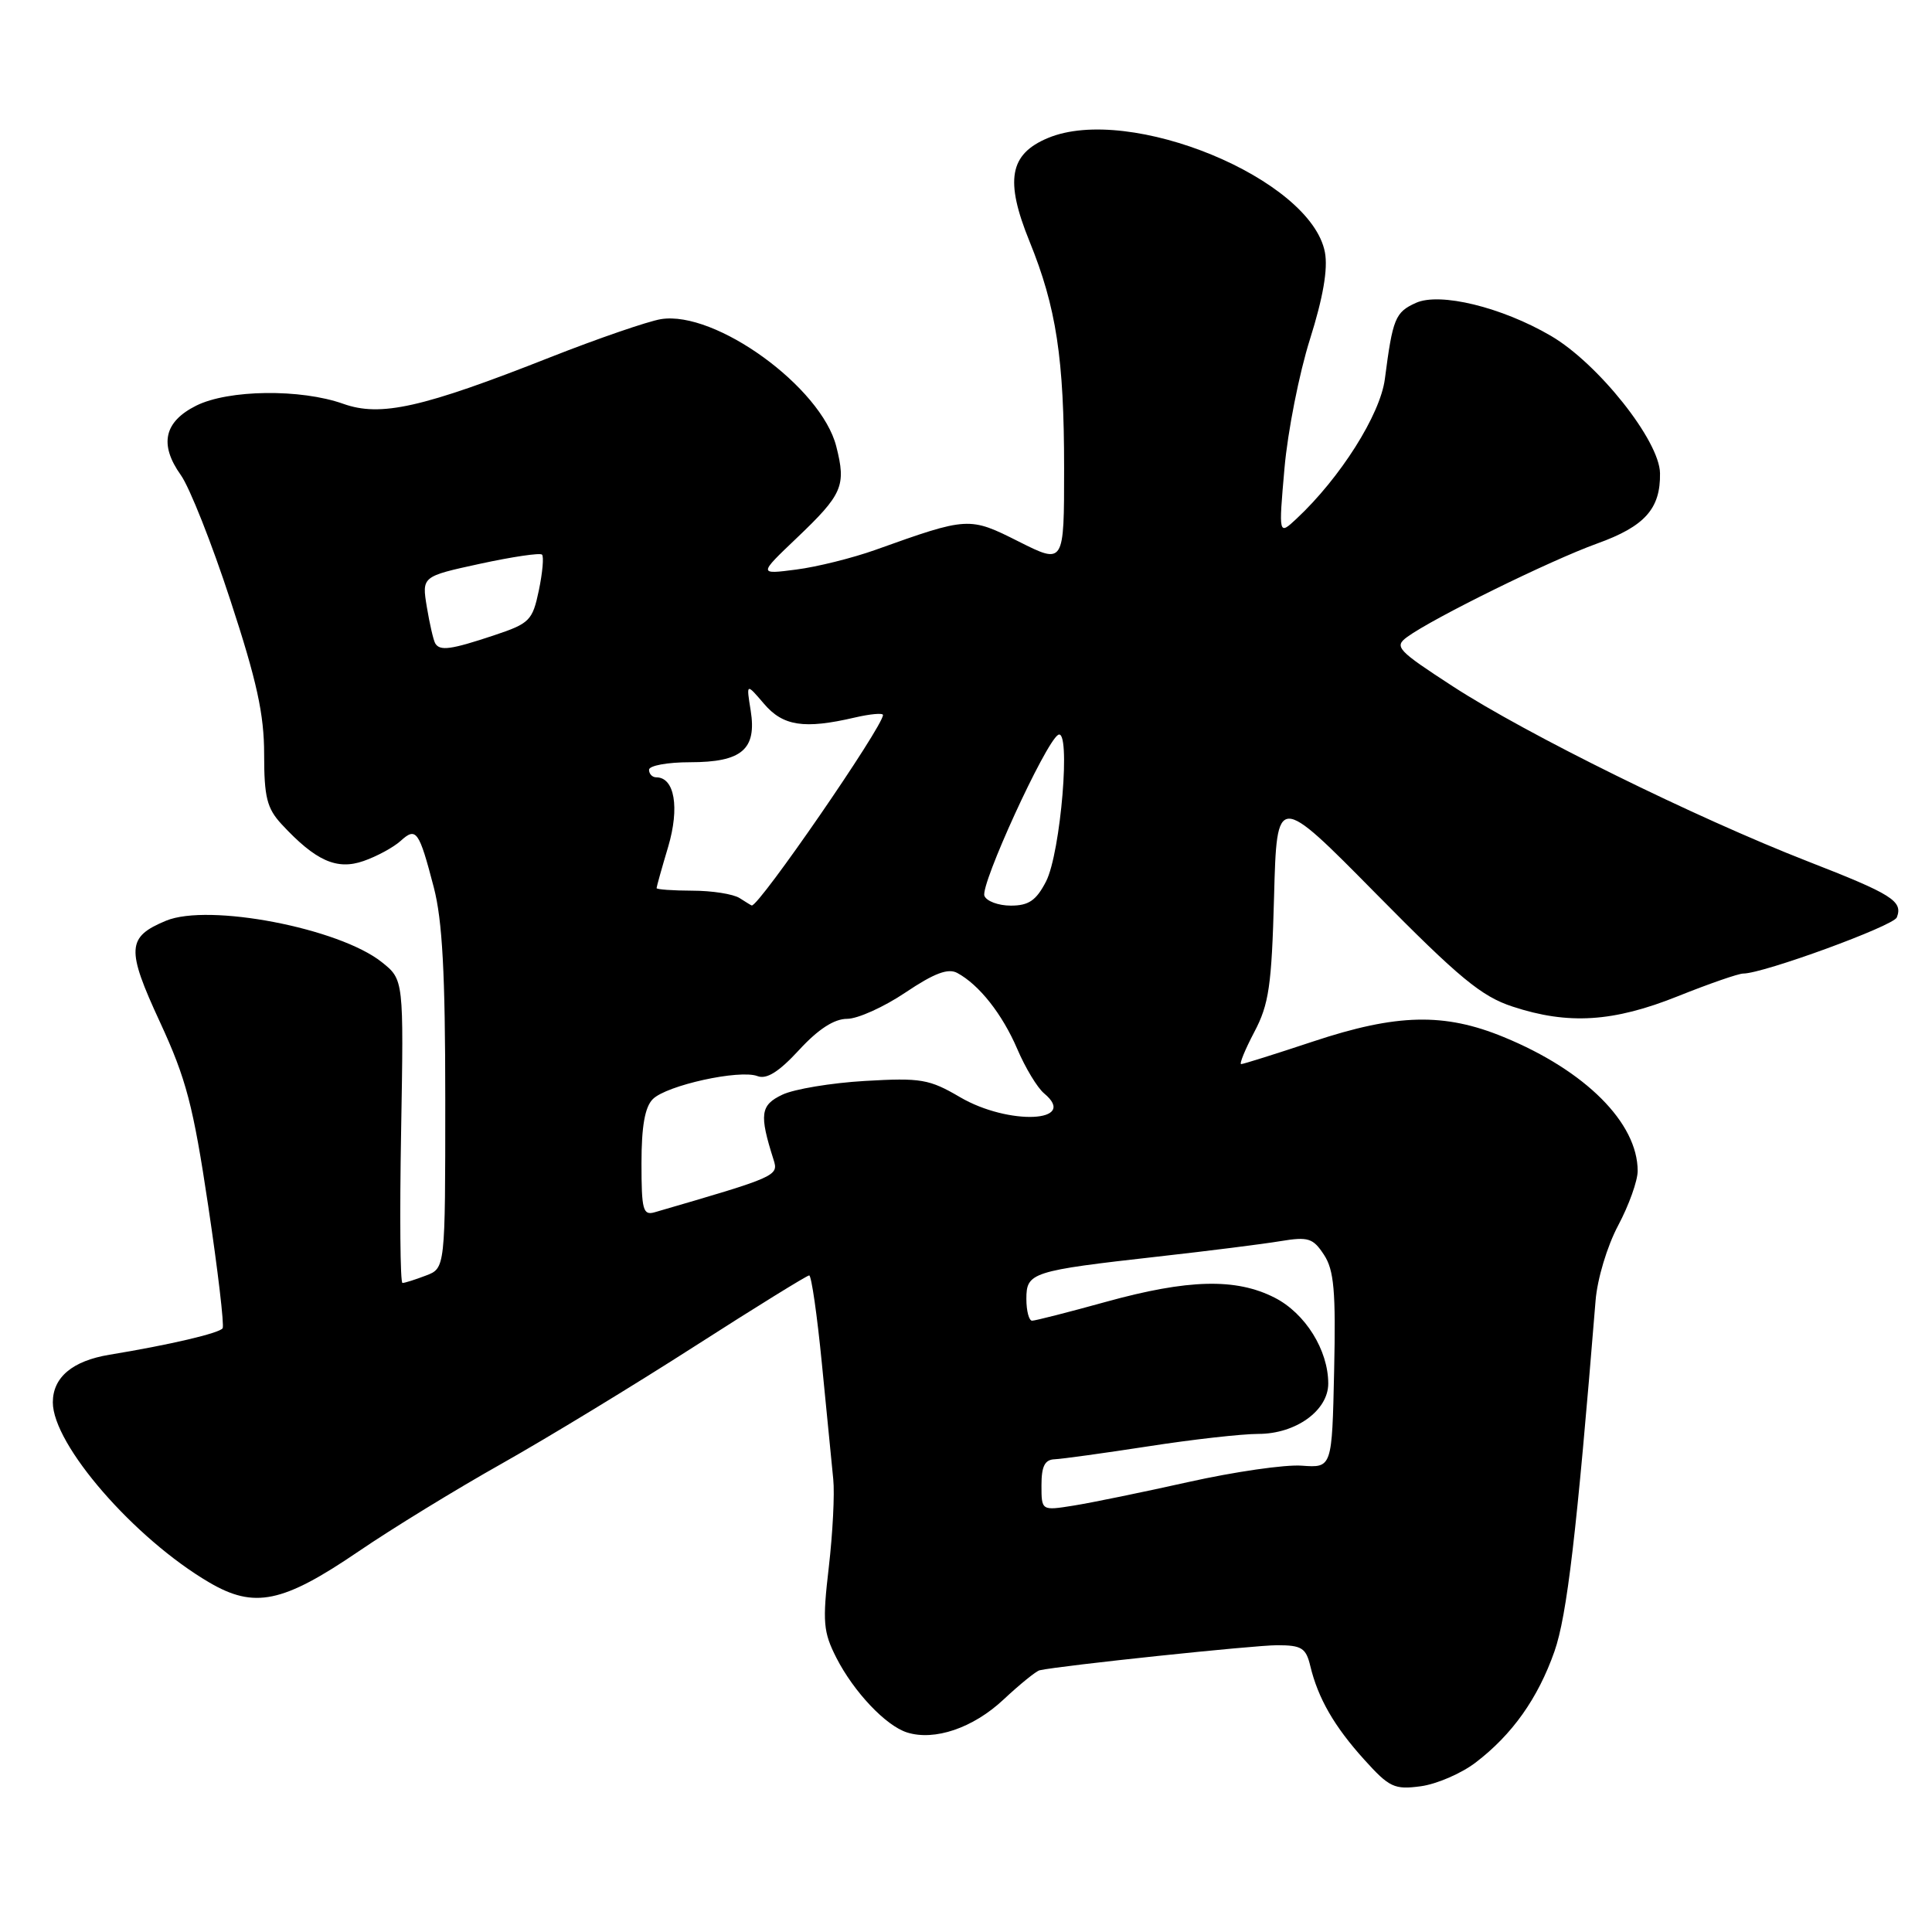 <?xml version="1.0" encoding="UTF-8" standalone="no"?>
<!DOCTYPE svg PUBLIC "-//W3C//DTD SVG 1.1//EN" "http://www.w3.org/Graphics/SVG/1.1/DTD/svg11.dtd" >
<svg xmlns="http://www.w3.org/2000/svg" xmlns:xlink="http://www.w3.org/1999/xlink" version="1.1" viewBox="0 0 256 256">
 <g >
 <path fill="currentColor"
d=" M 195.51 233.56 C 200.38 229.85 203.78 225.05 205.97 218.83 C 207.64 214.07 208.92 203.15 211.42 172.36 C 211.65 169.46 212.96 165.11 214.42 162.37 C 215.84 159.70 217.00 156.46 217.00 155.16 C 217.00 148.79 210.07 141.86 199.26 137.42 C 191.38 134.17 185.08 134.32 174.00 138.00 C 169.03 139.65 164.74 141.00 164.46 141.00 C 164.19 141.00 164.97 139.09 166.20 136.75 C 168.14 133.08 168.50 130.63 168.82 118.80 C 169.19 105.10 169.19 105.10 182.34 118.43 C 193.36 129.60 196.30 132.03 200.43 133.38 C 207.81 135.81 213.78 135.43 222.34 132.00 C 226.46 130.35 230.35 129.00 230.99 129.00 C 233.65 129.00 250.91 122.69 251.34 121.56 C 252.17 119.40 250.75 118.50 239.50 114.12 C 224.69 108.34 202.29 97.30 192.53 90.96 C 185.13 86.15 184.70 85.69 186.46 84.40 C 189.91 81.89 205.39 74.27 211.63 72.02 C 217.94 69.75 220.04 67.41 219.96 62.70 C 219.90 58.40 211.75 48.15 205.50 44.50 C 199.00 40.70 190.77 38.69 187.60 40.14 C 184.87 41.38 184.54 42.20 183.50 50.23 C 182.88 54.95 177.60 63.31 171.80 68.73 C 169.42 70.95 169.42 70.95 170.20 62.05 C 170.63 57.16 172.15 49.46 173.58 44.94 C 175.32 39.42 175.97 35.65 175.56 33.44 C 173.72 23.69 149.68 13.76 138.85 18.29 C 133.75 20.42 133.13 23.90 136.41 31.97 C 139.97 40.73 141.00 47.50 141.00 62.08 C 141.00 74.78 141.00 74.78 135.01 71.77 C 128.43 68.46 128.30 68.46 116.00 72.86 C 112.97 73.94 108.25 75.12 105.50 75.47 C 100.50 76.12 100.50 76.12 105.55 71.31 C 111.66 65.49 112.14 64.38 110.81 59.15 C 108.82 51.29 94.79 41.12 87.57 42.29 C 85.84 42.58 79.26 44.84 72.96 47.32 C 55.94 54.04 50.44 55.27 45.49 53.51 C 39.84 51.50 30.27 51.62 26.00 53.75 C 21.74 55.88 21.07 58.89 23.96 62.95 C 25.12 64.57 28.08 72.04 30.53 79.55 C 34.04 90.25 35.00 94.65 35.00 99.95 C 35.00 105.64 35.37 107.11 37.32 109.22 C 41.82 114.07 44.62 115.33 48.17 114.09 C 49.93 113.48 52.14 112.28 53.09 111.42 C 55.15 109.55 55.52 110.07 57.48 117.58 C 58.62 121.96 59.00 128.99 59.00 145.73 C 59.00 168.05 59.00 168.05 56.43 169.02 C 55.02 169.56 53.63 170.00 53.33 170.00 C 53.03 170.00 52.95 160.96 53.15 149.91 C 53.50 129.81 53.50 129.81 50.59 127.49 C 44.94 122.98 27.65 119.66 22.00 122.00 C 16.80 124.16 16.70 125.72 21.20 135.44 C 24.68 142.97 25.60 146.49 27.59 159.79 C 28.87 168.34 29.73 175.63 29.50 176.00 C 29.10 176.65 22.42 178.21 14.50 179.51 C 9.60 180.32 7.00 182.50 7.00 185.82 C 7.00 191.43 17.79 203.86 27.72 209.68 C 33.70 213.19 37.46 212.41 47.48 205.59 C 51.89 202.58 60.45 197.33 66.50 193.93 C 72.55 190.52 84.07 183.51 92.09 178.36 C 100.12 173.21 106.93 169.00 107.22 169.00 C 107.52 169.00 108.28 174.29 108.91 180.75 C 109.55 187.21 110.22 194.07 110.41 196.00 C 110.61 197.93 110.34 203.17 109.82 207.66 C 108.97 214.94 109.08 216.24 110.83 219.68 C 113.14 224.19 117.37 228.67 120.19 229.56 C 123.83 230.71 128.95 228.97 132.97 225.20 C 135.14 223.17 137.30 221.42 137.76 221.32 C 140.61 220.69 166.15 218.00 169.23 218.00 C 172.47 218.00 173.05 218.36 173.62 220.75 C 174.65 225.04 176.80 228.77 180.77 233.16 C 184.09 236.84 184.76 237.16 188.25 236.69 C 190.35 236.41 193.62 235.00 195.51 233.56 Z  M 138.00 196.80 C 138.00 194.28 138.44 193.41 139.75 193.36 C 140.71 193.32 146.28 192.55 152.13 191.65 C 157.97 190.74 164.55 190.00 166.74 190.00 C 171.70 190.00 176.00 186.90 176.00 183.33 C 176.00 178.90 172.96 174.02 168.90 171.95 C 163.77 169.33 157.43 169.49 146.51 172.51 C 141.56 173.88 137.17 175.00 136.76 175.00 C 136.34 175.00 136.00 173.70 136.00 172.11 C 136.00 168.61 136.66 168.39 153.46 166.50 C 160.08 165.76 167.37 164.84 169.65 164.46 C 173.36 163.85 173.98 164.05 175.43 166.26 C 176.77 168.29 177.01 171.07 176.78 181.62 C 176.50 194.50 176.50 194.50 172.50 194.21 C 170.30 194.04 163.55 195.02 157.50 196.37 C 151.45 197.72 144.59 199.13 142.25 199.50 C 138.00 200.18 138.00 200.18 138.00 196.80 Z  M 85.00 154.14 C 85.00 149.25 85.45 146.69 86.50 145.64 C 88.33 143.81 98.00 141.68 100.37 142.59 C 101.58 143.05 103.20 142.04 105.89 139.12 C 108.43 136.36 110.54 135.00 112.25 135.00 C 113.65 135.00 117.13 133.43 119.98 131.51 C 123.78 128.96 125.62 128.26 126.84 128.92 C 129.75 130.49 132.81 134.37 134.80 139.01 C 135.86 141.50 137.46 144.14 138.35 144.88 C 142.99 148.73 133.64 149.15 127.21 145.38 C 123.13 142.99 122.03 142.80 114.62 143.23 C 110.15 143.49 105.22 144.31 103.67 145.05 C 100.75 146.43 100.59 147.65 102.49 153.63 C 103.19 155.82 103.05 155.89 86.75 160.63 C 85.20 161.08 85.00 160.33 85.00 154.14 Z  M 98.00 119.00 C 97.17 118.47 94.36 118.02 91.75 118.02 C 89.14 118.01 87.00 117.86 87.00 117.68 C 87.00 117.51 87.69 115.03 88.54 112.19 C 90.07 107.01 89.39 103.00 86.96 103.00 C 86.43 103.00 86.00 102.55 86.00 102.00 C 86.00 101.45 88.44 101.00 91.43 101.00 C 98.30 101.00 100.29 99.30 99.47 94.15 C 98.88 90.50 98.88 90.50 101.23 93.25 C 103.75 96.21 106.55 96.64 113.25 95.08 C 115.31 94.60 117.00 94.45 117.00 94.74 C 117.00 96.26 100.57 120.12 99.61 119.98 C 99.55 119.98 98.83 119.53 98.00 119.00 Z  M 130.44 118.70 C 129.88 117.24 138.49 98.43 140.20 97.38 C 141.94 96.30 140.56 113.01 138.60 116.81 C 137.30 119.32 136.31 120.00 133.94 120.00 C 132.29 120.00 130.71 119.41 130.44 118.70 Z  M 57.67 85.25 C 57.43 84.84 56.93 82.67 56.56 80.44 C 55.89 76.38 55.89 76.38 63.62 74.70 C 67.87 73.78 71.56 73.23 71.82 73.49 C 72.08 73.75 71.89 75.88 71.40 78.23 C 70.56 82.23 70.18 82.61 65.50 84.17 C 59.74 86.09 58.29 86.29 57.67 85.25 Z "/>
</g>
</svg>